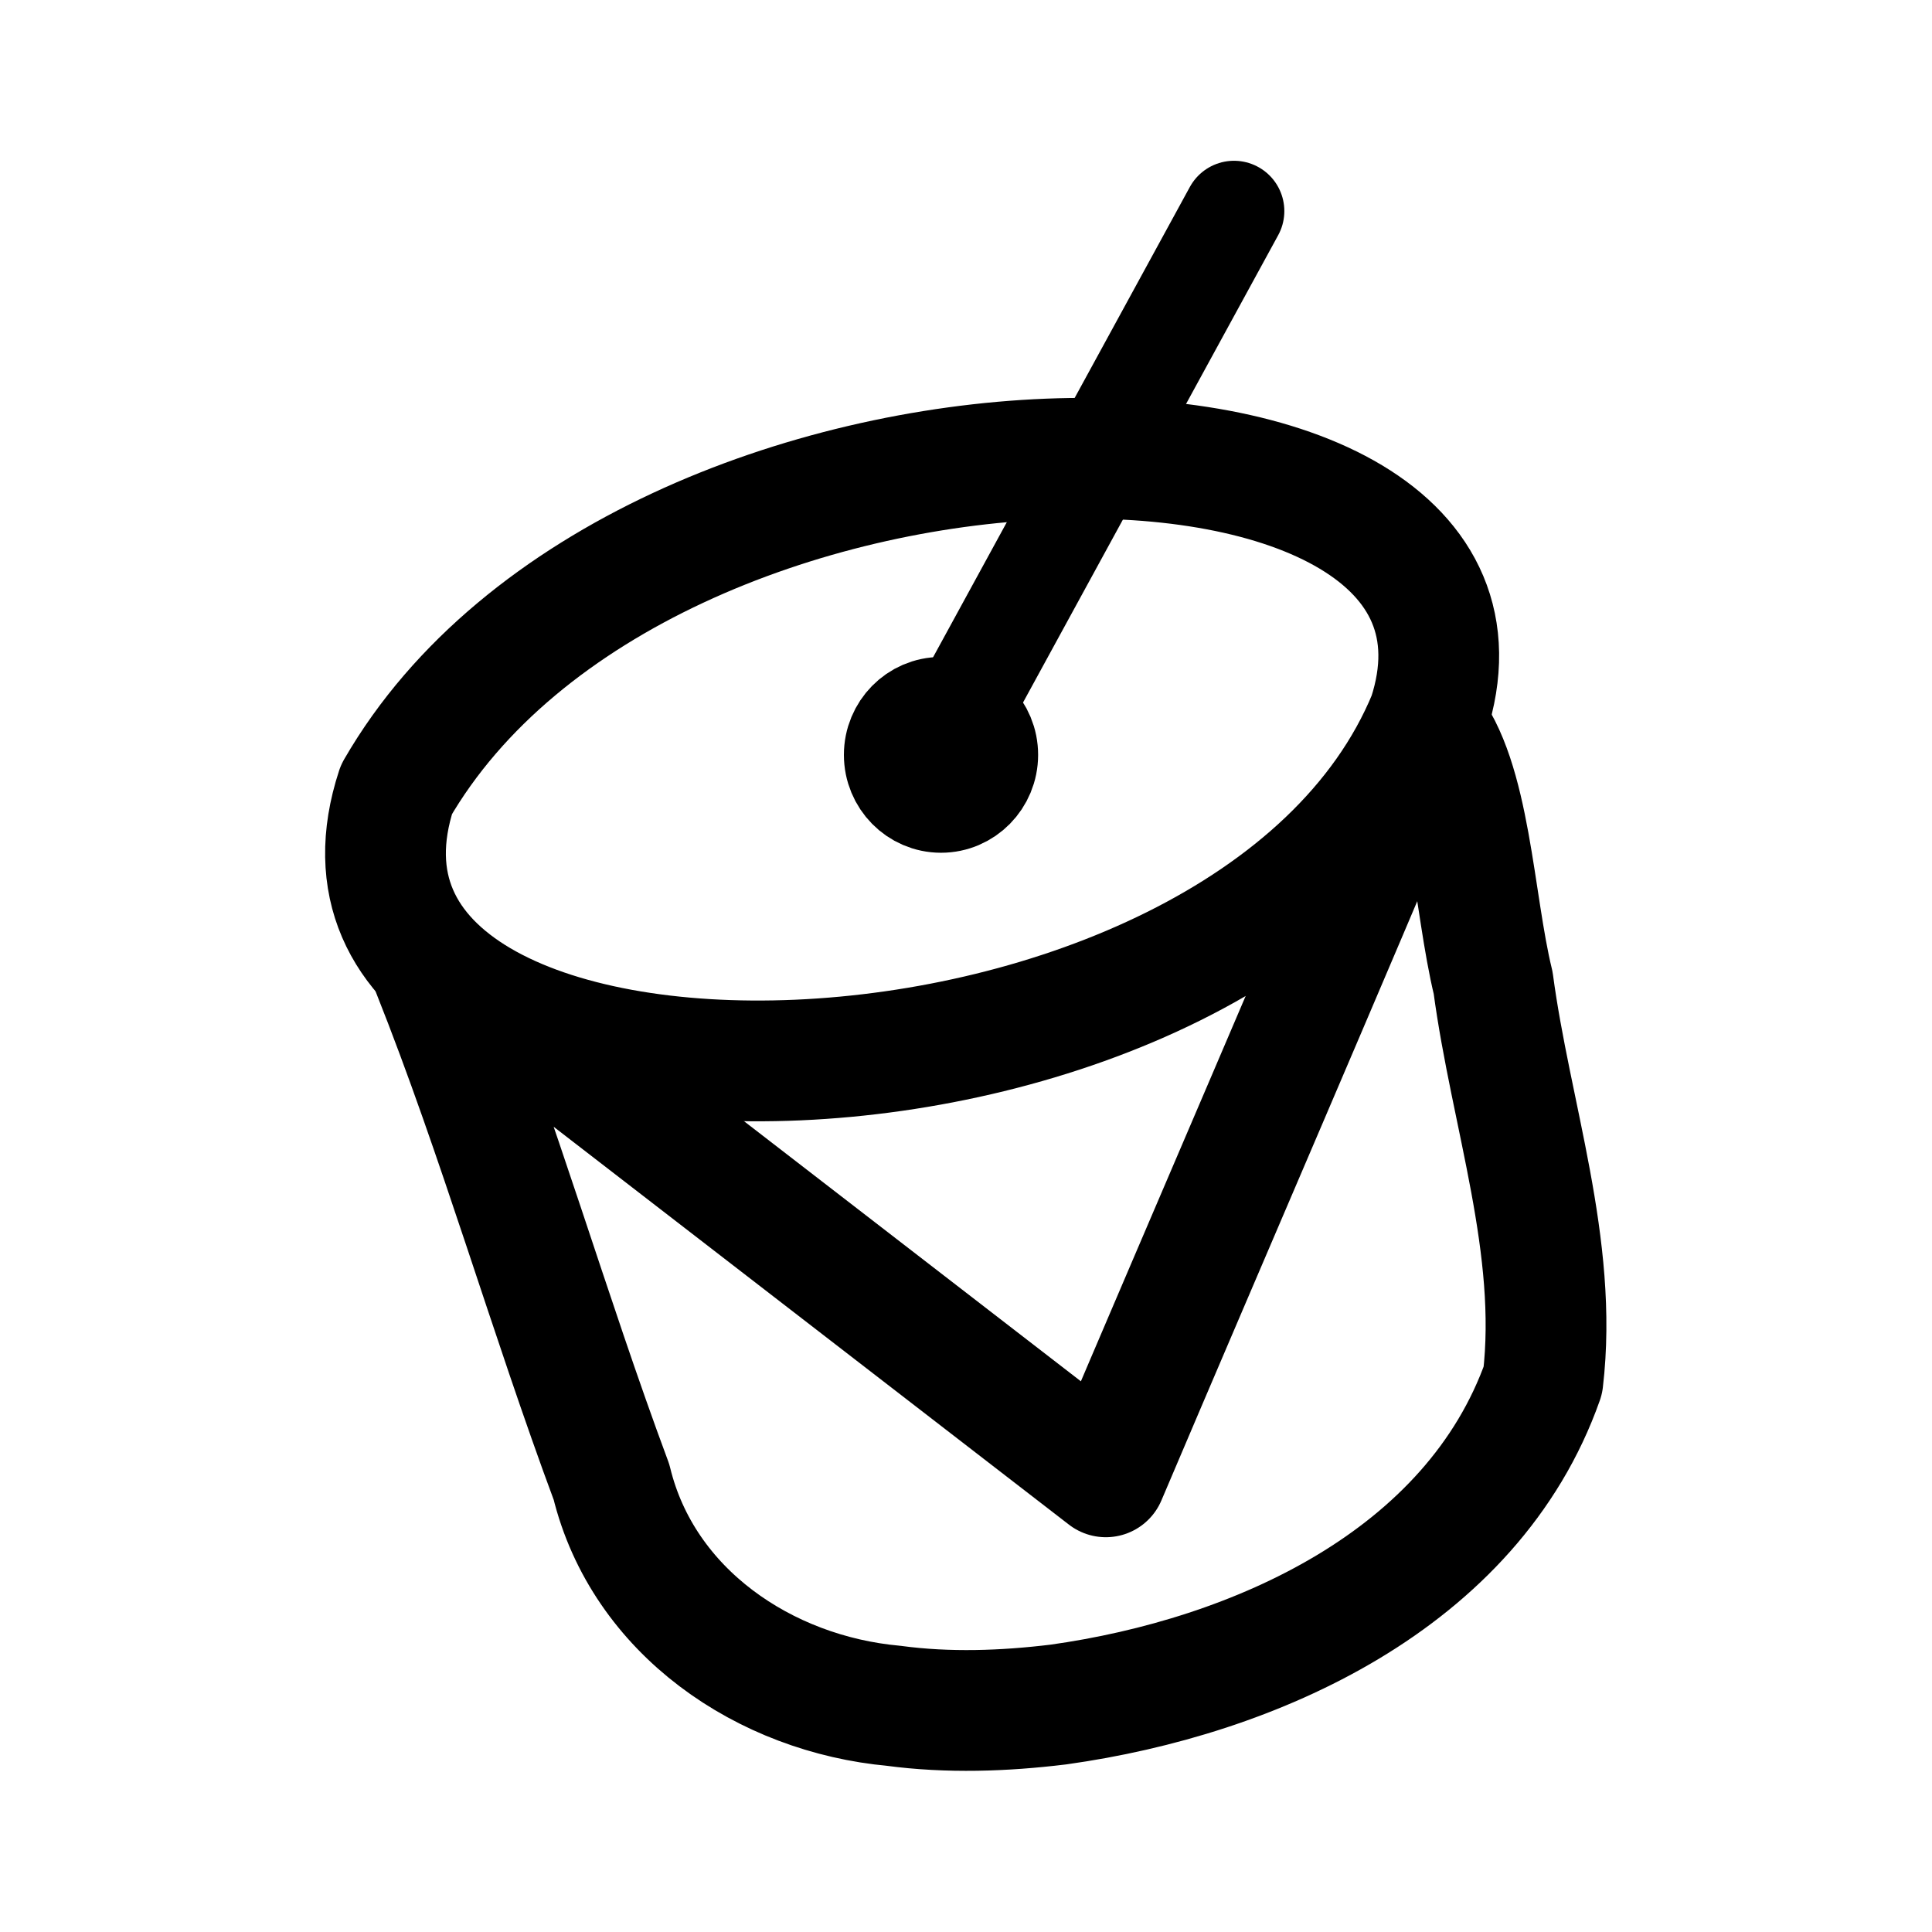 <?xml version="1.0" encoding="UTF-8" standalone="no"?>
<!-- Created with Inkscape (http://www.inkscape.org/) -->

<svg
   width="192"
   height="192"
   viewBox="0 0 50.8 50.8"
   version="1.1"
   id="svg1"
   xmlns="http://www.w3.org/2000/svg"
   xmlns:svg="http://www.w3.org/2000/svg">
  <defs
     id="defs1" />
  <g
     id="layer1"
     transform="matrix(1.039,0,0,1.039,-0.99,-0.99)">
    <path
       class="st0"
       d="m 23.574,44.122 c -3.265,-0.296 -6.346,-2.375 -7.146,-5.663 -1.591,-4.279 -2.849,-8.705 -4.532,-12.934 0.451,0.252 1.63,1.131 2.46,1.543 4.861,3.753 9.721,7.506 14.582,11.259 2.698,-6.346 5.439,-12.674 8.108,-19.031 1.127,1.35 1.194,4.48 1.694,6.53 0.445,3.337 1.657,6.671 1.259,10.058 -1.782,5.049 -7.287,7.509 -12.26,8.205 -1.377,0.168 -2.788,0.217 -4.167,0.033 z"
       id="path7"
       style="fill:none;stroke:#000000;stroke-width:3.056;stroke-linecap:round;stroke-linejoin:round;stroke-dasharray:none;stroke-opacity:1" />
    <path
       class="st0"
       d="M 37.102,19.081 C 32.538,30.18 7.83,30.56 10.986,20.932 17.217,10.143 40.05,10.036 37.102,19.081 Z"
       id="path10"
       style="fill:none;stroke:#000000;stroke-width:3.056;stroke-linecap:round;stroke-linejoin:round;stroke-dasharray:none;stroke-opacity:1" />
    <path
       class="st0"
       d="M 32.182,6.295 25.043,19.37"
       id="path11"
       style="fill:none;stroke:#000000;stroke-width:2.547;stroke-linecap:round;stroke-linejoin:round;stroke-dasharray:none;stroke-opacity:1" />
    <ellipse
       style="fill:none;stroke:#000000;stroke-width:2.547;stroke-linecap:round;stroke-linejoin:round;stroke-dasharray:none"
       id="path1"
       cx="24.767"
       cy="20.056"
       rx="1.184"
       ry="1.204" />
  </g>
</svg>
